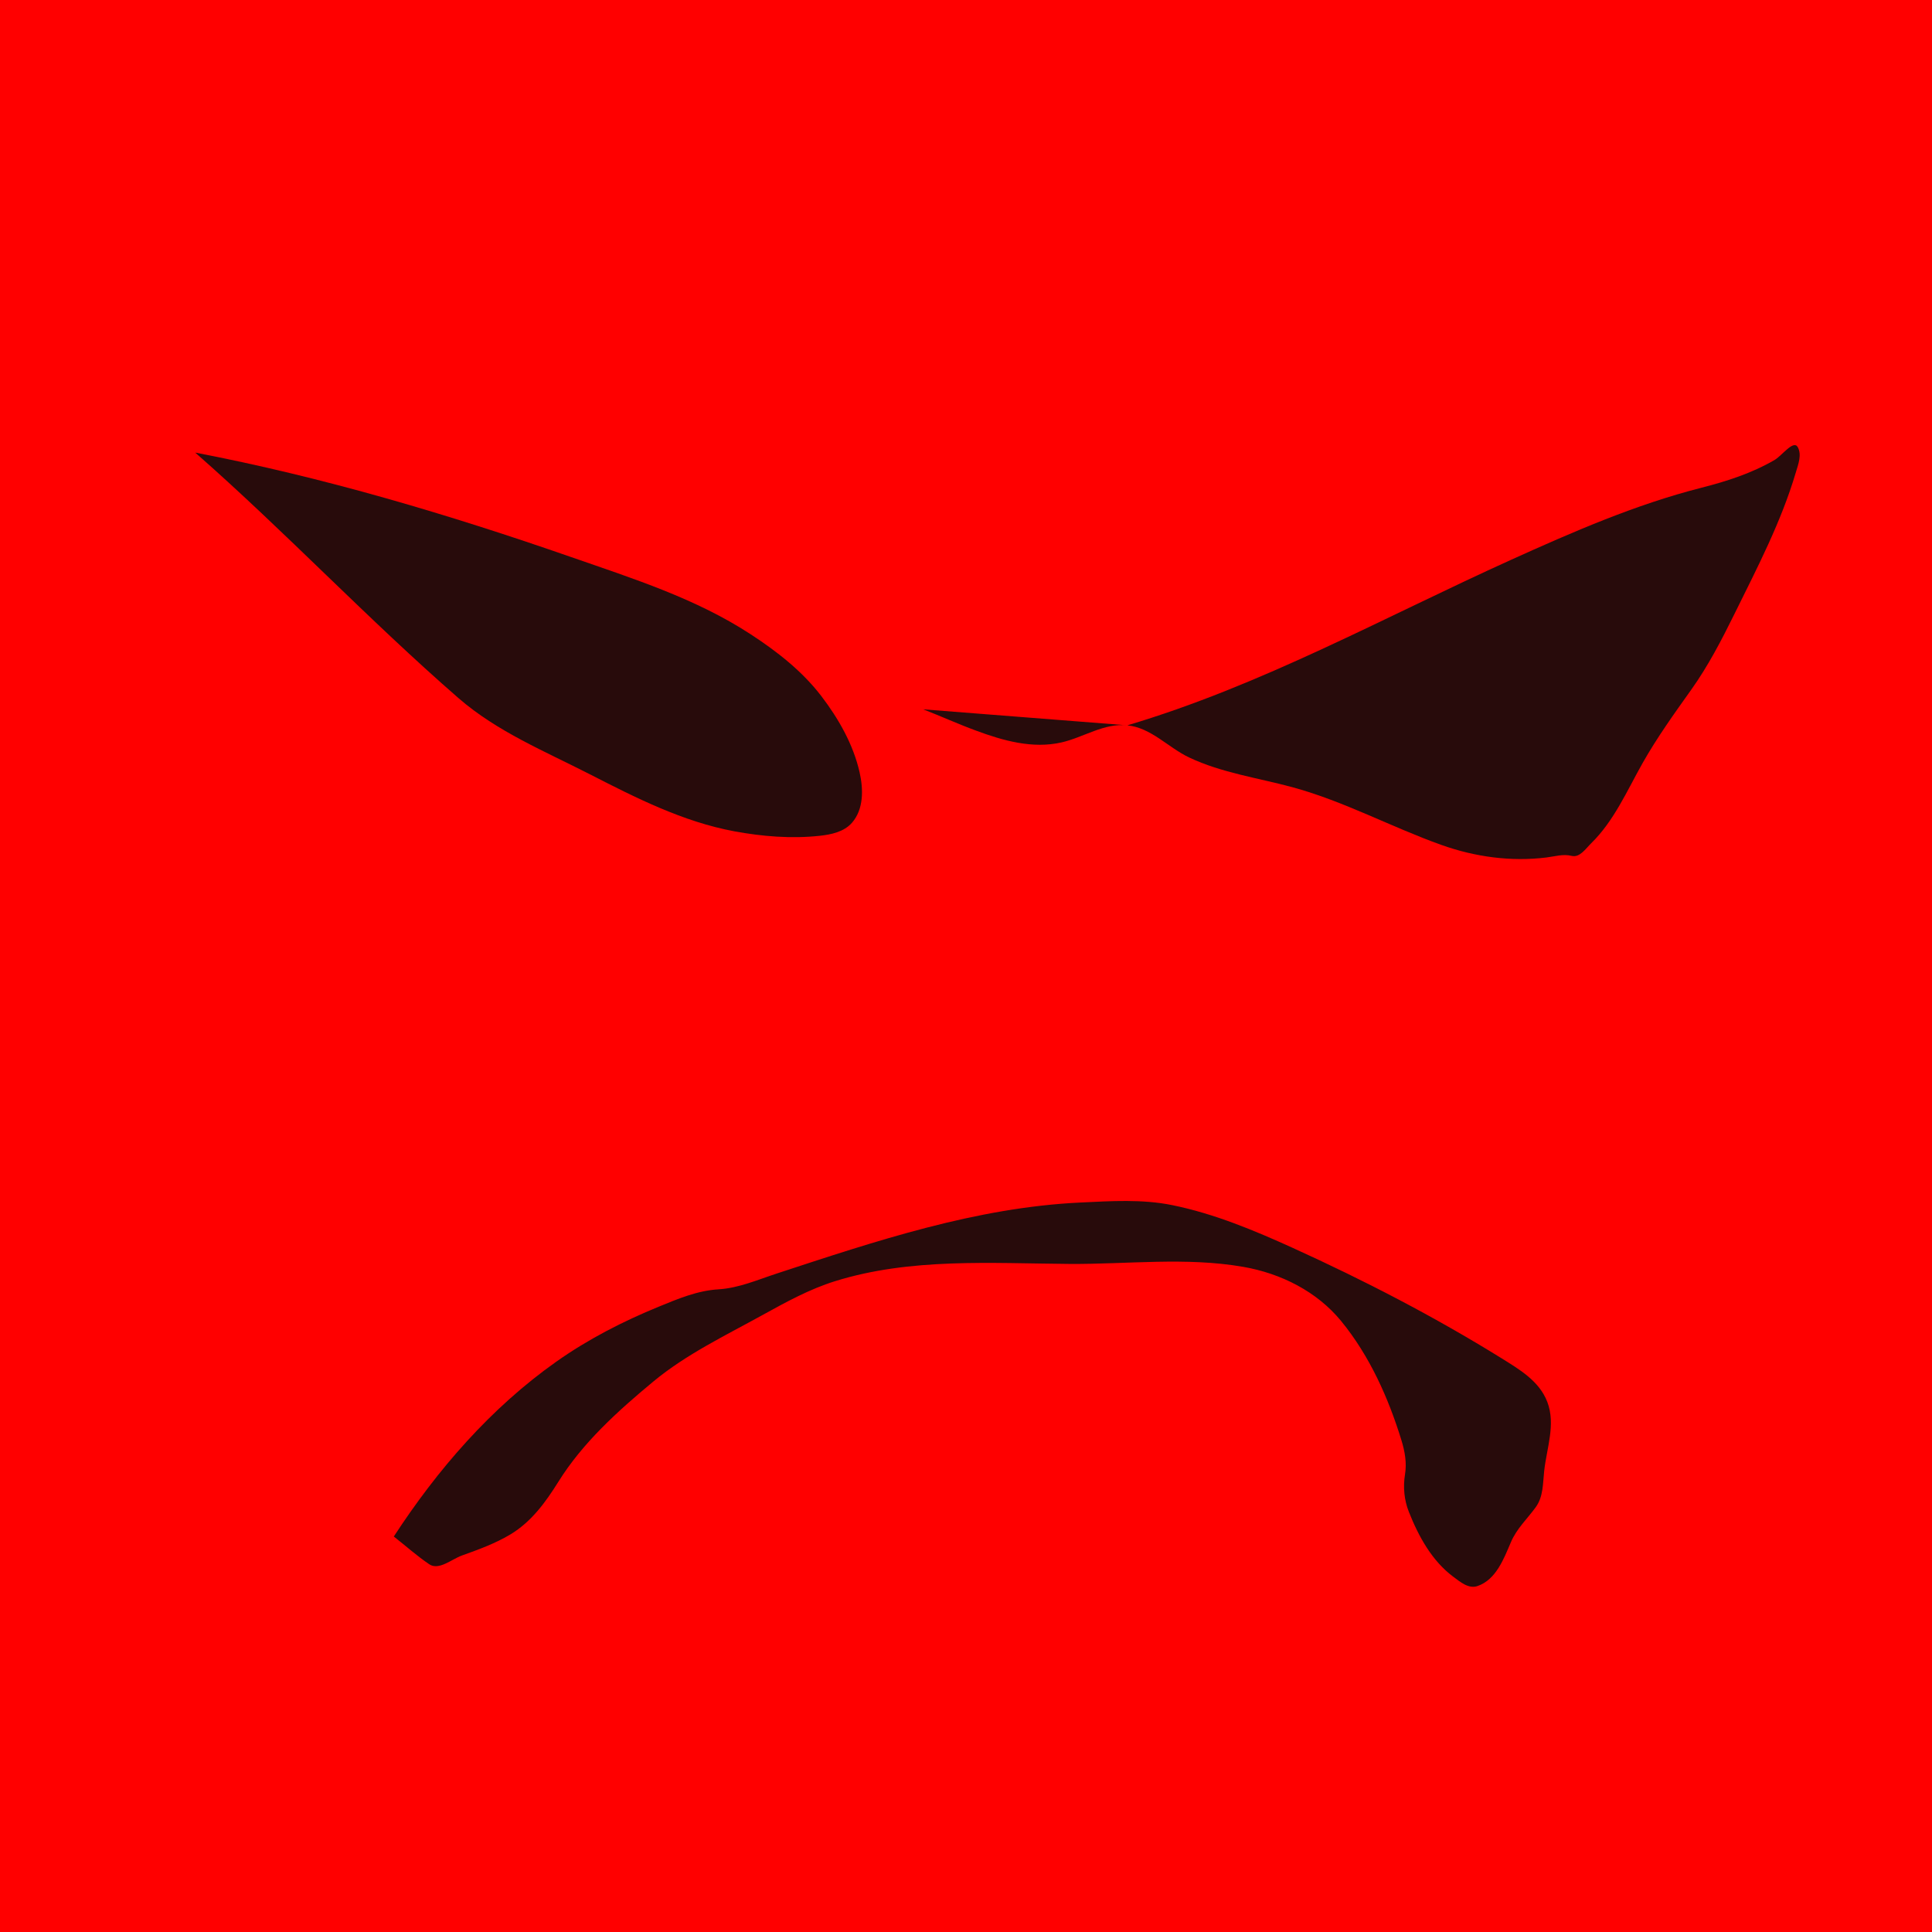 <?xml version="1.0" encoding="UTF-8" standalone="no"?>
<!-- Created with Inkscape (http://www.inkscape.org/) -->

<svg
   width="100"
   height="100"
   viewBox="0 0 26.458 26.458"
   version="1.1"
   id="svg1"
   inkscape:version="1.3.2 (091e20ef0f, 2023-11-25)"
   sodipodi:docname="player.svg"
   xmlns:inkscape="http://www.inkscape.org/namespaces/inkscape"
   xmlns:sodipodi="http://sodipodi.sourceforge.net/DTD/sodipodi-0.dtd"
   xmlns="http://www.w3.org/2000/svg"
   xmlns:svg="http://www.w3.org/2000/svg">
  <sodipodi:namedview
     id="namedview1"
     pagecolor="#ffffff"
     bordercolor="#000000"
     borderopacity="0.25"
     inkscape:showpageshadow="2"
     inkscape:pageopacity="0.0"
     inkscape:pagecheckerboard="true"
     inkscape:deskcolor="#d1d1d1"
     inkscape:document-units="mm"
     inkscape:zoom="2.3942164"
     inkscape:cx="102.32993"
     inkscape:cy="52.626821"
     inkscape:window-width="1920"
     inkscape:window-height="1003"
     inkscape:window-x="0"
     inkscape:window-y="0"
     inkscape:window-maximized="1"
     inkscape:current-layer="layer1" />
  <defs
     id="defs1">
    <inkscape:path-effect
       effect="simplify"
       id="path-effect19"
       is_visible="true"
       lpeversion="1.3"
       threshold="17.241"
       steps="1"
       smooth_angles="360"
       helper_size="0"
       simplify_individual_paths="false"
       simplify_just_coalesce="false" />
    <inkscape:path-effect
       effect="simplify"
       id="path-effect18"
       is_visible="true"
       lpeversion="1.3"
       threshold="17.241"
       steps="1"
       smooth_angles="360"
       helper_size="0"
       simplify_individual_paths="false"
       simplify_just_coalesce="false" />
    <inkscape:path-effect
       effect="simplify"
       id="path-effect17"
       is_visible="true"
       lpeversion="1.3"
       threshold="17.241"
       steps="1"
       smooth_angles="360"
       helper_size="0"
       simplify_individual_paths="false"
       simplify_just_coalesce="false" />
    <inkscape:path-effect
       effect="spiro"
       id="path-effect11"
       is_visible="true"
       lpeversion="1" />
  </defs>
  <g
     inkscape:label="Layer 1"
     inkscape:groupmode="layer"
     id="layer1">
    <rect
       style="fill:#ff0000;stroke-width:0.265"
       id="rect11"
       width="65.154"
       height="40.526"
       x="-19.393"
       y="-2.298" />
    <path
       style="fill:#280b0b;stroke-width:0.265"
       d="m 2.673,6.198 c 1.753,0.336 3.467,0.846 5.152,1.432 0.842,0.293 1.706,0.566 2.458,1.058 0.359,0.234 0.704,0.504 0.965,0.845 0.237,0.311 0.437,0.661 0.524,1.044 0.052,0.23 0.058,0.505 -0.105,0.691 -0.11,0.125 -0.285,0.161 -0.442,0.178 -0.39,0.042 -0.786,0.009 -1.171,-0.062 C 9.351,11.253 8.706,10.925 8.075,10.602 7.461,10.288 6.809,10.02 6.283,9.564 5.041,8.484 3.91,7.284 2.673,6.198 Z"
       id="path17"
       inkscape:path-effect="#path-effect17"
       inkscape:original-d="m 2.6725136,6.1975893 c 1.6955082,0.3260691 3.3495086,0.7963847 4.9595391,1.3645317 1.2641816,0.4461039 2.5623143,0.8114347 3.5147153,1.8501685 0.341108,0.3720282 0.920781,1.3577435 0.520172,1.8549165 -0.255341,0.316889 -1.37121,0.172239 -1.7331845,0.09152 C 9.2813533,11.21323 8.7273774,10.938864 8.1336617,10.632209 7.5109328,10.310569 6.7885224,10.004506 6.2584559,9.5422243 5.0249788,8.4664845 3.9013066,7.2765091 2.6725136,6.1975893 Z" />
    <path
       style="fill:#280b0b;stroke-width:0.265"
       d="m 15.439,9.933 c 1.834,-0.545 3.514,-1.479 5.249,-2.264 0.849,-0.384 1.71,-0.76 2.614,-0.99 0.345,-0.088 0.685,-0.197 0.999,-0.379 0.104,-0.061 0.261,-0.282 0.319,-0.176 0.058,0.106 0.005,0.238 -0.027,0.346 -0.2,0.676 -0.528,1.305 -0.839,1.935 -0.177,0.359 -0.361,0.715 -0.595,1.043 -0.232,0.326 -0.466,0.652 -0.663,1 -0.214,0.379 -0.392,0.794 -0.705,1.1 -0.075,0.073 -0.157,0.201 -0.268,0.173 -0.116,-0.029 -0.231,0.008 -0.346,0.022 -0.484,0.06 -0.979,-0.008 -1.438,-0.172 -0.684,-0.244 -1.327,-0.595 -2.031,-0.788 -0.477,-0.13 -0.978,-0.198 -1.426,-0.411 -0.286,-0.136 -0.516,-0.405 -0.844,-0.439 -0.32,-0.033 -0.598,0.165 -0.9,0.234 -0.396,0.091 -0.803,-0.024 -1.173,-0.162 C 13.122,9.916 12.885,9.808 12.643,9.714"
       id="path18"
       inkscape:path-effect="#path-effect18"
       inkscape:original-d="m 15.438503,9.9333239 c 2.6754,-0.7954343 5.003495,-2.3993885 7.673062,-3.201318 0.366928,-0.1102241 0.754464,-0.1627643 1.084373,-0.3626088 0.0291,-0.017629 0.393905,-0.2680492 0.424339,-0.2456244 0.118526,0.087335 -0.234854,0.972993 -0.450239,1.4219446 -1.06228,2.2142249 -0.633628,1.2610714 -1.612746,2.7981317 -0.11567,0.181582 -0.619707,1.197772 -0.96264,1.367122 -0.05832,0.0288 -0.131025,-0.01106 -0.195118,0 -1.29674,0.223621 -1.952879,-0.301635 -3.167216,-0.761911 C 17.623532,10.71831 16.963881,10.639175 16.356681,10.404284 16.035875,10.280183 15.780263,9.9722743 15.438503,9.9333239 15.09862,9.8945876 14.782419,10.136902 14.443919,10.186287 13.84551,10.273591 13.186991,9.9247911 12.643393,9.7136002" />
    <path
       style="fill:#280b0b;stroke-width:0.265"
       d="m 5.393,21.042 c 0.598,-0.918 1.33,-1.763 2.229,-2.397 0.435,-0.307 0.912,-0.551 1.403,-0.752 0.261,-0.107 0.527,-0.219 0.813,-0.236 0.279,-0.017 0.538,-0.131 0.801,-0.217 1.353,-0.444 2.728,-0.905 4.16,-0.972 0.418,-0.02 0.844,-0.048 1.255,0.036 0.575,0.117 1.12,0.345 1.651,0.586 0.98,0.445 1.938,0.941 2.853,1.508 0.247,0.154 0.523,0.314 0.632,0.602 0.117,0.307 -0.009,0.632 -0.043,0.944 -0.019,0.169 -0.01,0.351 -0.116,0.497 -0.115,0.158 -0.26,0.292 -0.339,0.477 -0.1,0.233 -0.204,0.514 -0.457,0.602 -0.123,0.043 -0.237,-0.056 -0.329,-0.124 -0.295,-0.218 -0.479,-0.555 -0.612,-0.891 -0.065,-0.163 -0.081,-0.341 -0.053,-0.514 0.026,-0.157 -0.002,-0.313 -0.048,-0.464 -0.18,-0.586 -0.437,-1.159 -0.826,-1.635 -0.333,-0.407 -0.828,-0.654 -1.342,-0.743 -0.789,-0.137 -1.589,-0.034 -2.383,-0.04 -1.072,-0.008 -2.174,-0.086 -3.209,0.237 -0.345,0.108 -0.665,0.283 -0.98,0.457 -0.515,0.285 -1.055,0.542 -1.508,0.918 -0.485,0.403 -0.963,0.833 -1.299,1.372 -0.172,0.276 -0.368,0.547 -0.656,0.72 -0.208,0.125 -0.436,0.207 -0.664,0.289 -0.142,0.051 -0.317,0.209 -0.449,0.119 C 5.706,21.305 5.554,21.168 5.393,21.042 Z"
       id="path19"
       inkscape:path-effect="#path-effect19"
       inkscape:original-d="m 5.3929433,21.042105 c 0.6981843,-1.080122 1.6977346,-2.185195 2.8680632,-2.783455 0.4015086,-0.205247 0.8089407,-0.406641 1.2380502,-0.545208 0.2049216,-0.06617 0.4318473,-0.0429 0.6367233,-0.109214 1.865863,-0.603927 3.717616,-1.288025 5.736127,-1.125383 1.108185,0.08929 4.031717,1.672596 4.950906,2.289184 0.514382,0.345046 0.470447,0.798945 0.33714,1.315321 -0.04207,0.16296 -0.0038,0.305385 -0.07339,0.459736 -0.08452,0.187334 -0.248959,0.286752 -0.342752,0.46837 -0.147245,0.28512 -0.199736,0.543471 -0.508948,0.707519 -0.08762,0.04648 -0.21593,-0.05508 -0.281885,-0.09367 -0.33647,-0.196871 -0.644444,-0.751428 -0.716584,-1.127973 -0.03715,-0.193887 0.04903,-0.420731 0,-0.611687 -0.14326,-0.557989 -0.427055,-1.200194 -0.776587,-1.674907 -0.869439,-1.18082 -2.304383,-0.901342 -3.598461,-0.901342 -1.175494,0 -2.352031,-0.08796 -3.482772,0.251668 -0.439887,0.132123 -2.10276,1.074362 -2.4989791,1.410721 -0.3145195,0.267002 -0.672438,0.587882 -0.9341495,0.905227 C 7.408479,20.528126 7.4546295,20.907731 6.533866,21.205279 6.4696297,21.226038 5.9783307,21.490262 5.8751266,21.419822 5.7064907,21.304724 5.553671,21.16801 5.3929433,21.042105 Z" />
  </g>
</svg>
